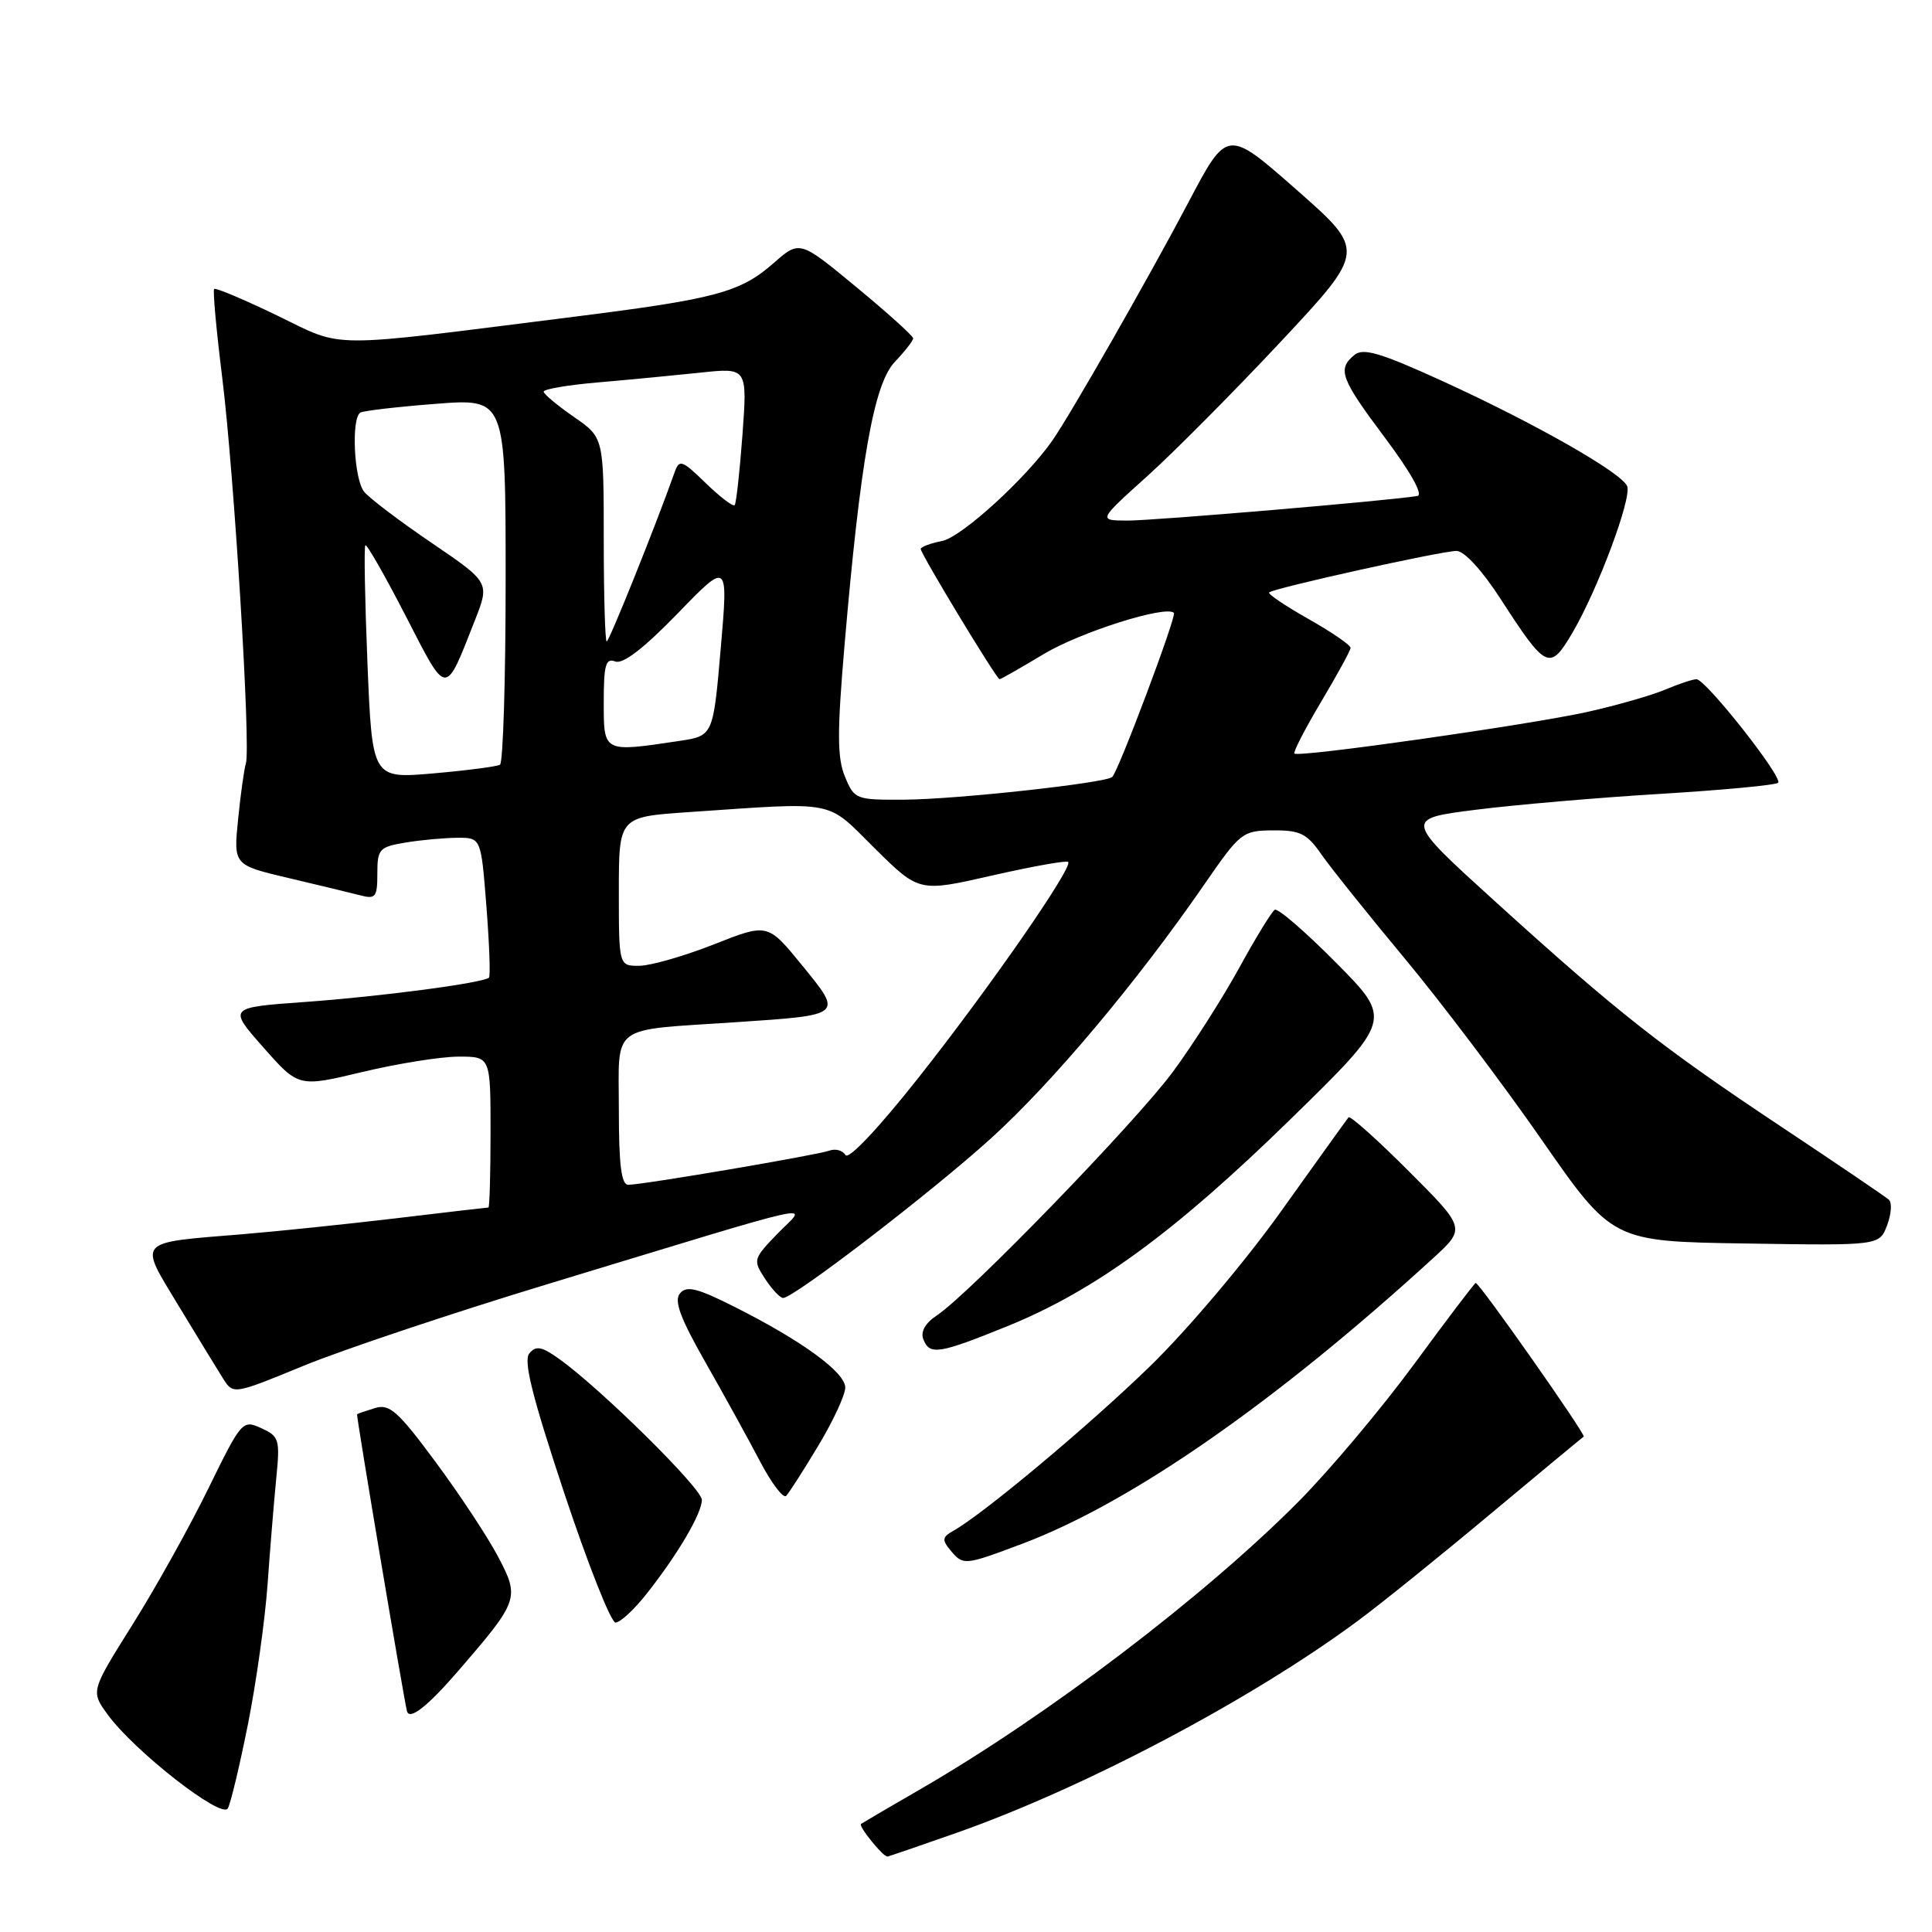 <?xml version="1.0" encoding="UTF-8" standalone="no"?>
<!DOCTYPE svg PUBLIC "-//W3C//DTD SVG 1.1//EN" "http://www.w3.org/Graphics/SVG/1.1/DTD/svg11.dtd" >
<svg xmlns="http://www.w3.org/2000/svg" xmlns:xlink="http://www.w3.org/1999/xlink" version="1.1" viewBox="0 0 256 256">
 <g >
 <path fill="currentColor"
d=" M 126.67 242.89 C 143.71 236.90 165.95 225.14 180.00 214.71 C 183.03 212.47 190.90 206.12 197.50 200.60 C 204.10 195.09 209.66 190.48 209.85 190.36 C 210.19 190.14 196.05 170.00 195.54 170.00 C 195.40 170.00 191.74 174.81 187.43 180.69 C 183.11 186.57 176.19 194.81 172.04 198.99 C 159.63 211.49 138.82 227.32 122.00 237.05 C 117.88 239.43 114.32 241.52 114.09 241.68 C 113.71 241.96 116.97 246.00 117.58 246.00 C 117.72 246.00 121.81 244.60 126.67 242.89 Z  M 32.86 228.44 C 33.95 222.97 35.11 214.68 35.45 210.00 C 35.78 205.32 36.30 199.00 36.60 195.94 C 37.12 190.73 37.00 190.32 34.62 189.24 C 32.14 188.10 32.00 188.26 27.58 197.29 C 25.10 202.36 20.58 210.46 17.54 215.30 C 12.02 224.10 12.02 224.10 14.26 227.18 C 17.81 232.05 29.38 241.08 30.19 239.62 C 30.57 238.94 31.77 233.91 32.86 228.44 Z  M 60.69 221.44 C 68.77 212.08 68.89 211.75 65.99 206.25 C 64.62 203.65 60.90 198.01 57.71 193.71 C 52.75 187.00 51.61 185.99 49.71 186.57 C 48.50 186.94 47.42 187.31 47.31 187.39 C 47.18 187.50 53.52 225.23 53.93 226.75 C 54.27 227.98 56.66 226.10 60.69 221.44 Z  M 85.63 211.25 C 89.78 206.01 93.00 200.54 93.00 198.74 C 93.00 197.22 79.56 183.96 74.07 180.05 C 71.77 178.41 71.02 178.27 70.14 179.33 C 69.33 180.30 70.52 185.05 74.76 197.82 C 77.90 207.27 80.96 215.00 81.56 215.00 C 82.17 215.00 84.00 213.31 85.63 211.25 Z  M 135.47 204.55 C 149.86 199.13 168.95 185.86 189.87 166.74 C 194.23 162.75 194.23 162.75 186.65 155.17 C 182.49 151.00 178.90 147.80 178.69 148.05 C 178.48 148.30 174.46 153.90 169.75 160.50 C 164.98 167.18 157.26 176.31 152.34 181.08 C 144.17 189.01 130.27 200.63 126.29 202.86 C 124.86 203.66 124.80 204.06 125.92 205.40 C 127.63 207.46 127.76 207.45 135.47 204.55 Z  M 108.43 191.56 C 110.40 188.29 112.00 184.83 112.00 183.86 C 112.00 181.84 106.27 177.66 97.34 173.17 C 92.38 170.67 90.98 170.32 90.10 171.38 C 89.29 172.36 90.12 174.62 93.45 180.47 C 95.89 184.76 99.15 190.66 100.68 193.59 C 102.22 196.53 103.79 198.60 104.17 198.21 C 104.55 197.82 106.47 194.83 108.43 191.56 Z  M 72.50 170.17 C 110.33 158.68 106.96 159.42 103.05 163.44 C 99.79 166.82 99.75 166.96 101.38 169.45 C 102.29 170.85 103.37 171.99 103.77 171.99 C 105.22 171.96 123.52 157.91 131.33 150.82 C 139.47 143.44 150.68 130.09 159.58 117.19 C 164.34 110.29 164.63 110.06 168.68 110.03 C 172.29 110.00 173.18 110.45 175.12 113.25 C 176.37 115.04 181.32 121.22 186.13 127.00 C 190.94 132.78 199.10 143.57 204.26 151.00 C 213.65 164.50 213.65 164.50 231.34 164.77 C 249.03 165.05 249.03 165.05 250.05 162.36 C 250.61 160.88 250.72 159.36 250.29 158.97 C 249.85 158.58 243.43 154.22 236.00 149.28 C 220.07 138.68 214.39 134.21 198.17 119.50 C 186.05 108.50 186.05 108.50 195.53 107.30 C 200.74 106.64 211.77 105.69 220.03 105.19 C 228.29 104.69 235.30 104.03 235.61 103.72 C 236.30 103.04 226.01 90.00 224.79 90.00 C 224.32 90.00 222.44 90.62 220.62 91.39 C 218.80 92.15 214.20 93.47 210.40 94.32 C 202.73 96.03 172.06 100.40 171.52 99.85 C 171.33 99.66 172.92 96.58 175.05 93.00 C 177.18 89.42 178.94 86.21 178.96 85.85 C 178.98 85.49 176.48 83.77 173.40 82.03 C 170.32 80.29 167.96 78.70 168.17 78.50 C 168.73 77.94 191.02 73.00 193.00 73.00 C 194.02 73.00 196.40 75.59 198.83 79.35 C 204.89 88.73 205.36 88.95 208.38 83.80 C 211.72 78.10 216.23 66.03 215.61 64.43 C 214.93 62.67 203.46 56.13 191.21 50.53 C 182.90 46.74 180.63 46.06 179.46 47.04 C 177.17 48.93 177.63 50.15 183.56 58.07 C 186.96 62.61 188.61 65.59 187.81 65.72 C 184.22 66.33 152.75 69.00 149.38 68.98 C 145.50 68.96 145.50 68.96 152.00 63.11 C 155.57 59.89 163.56 51.85 169.74 45.24 C 180.98 33.22 180.98 33.22 171.79 25.14 C 162.61 17.06 162.61 17.06 157.49 26.78 C 152.27 36.69 141.83 54.97 139.43 58.39 C 135.92 63.42 127.41 71.17 124.84 71.68 C 123.28 71.99 122.00 72.47 122.00 72.74 C 122.00 73.39 132.05 90.00 132.45 90.00 C 132.62 90.00 135.23 88.51 138.26 86.69 C 143.12 83.76 154.49 80.16 155.55 81.21 C 155.94 81.60 148.24 102.09 147.38 102.95 C 146.58 103.75 126.73 105.92 119.87 105.96 C 113.39 106.00 113.21 105.93 111.96 102.91 C 110.93 100.42 110.92 97.06 111.89 85.66 C 114.00 61.00 115.79 50.86 118.57 47.95 C 119.91 46.54 121.00 45.14 121.00 44.83 C 121.00 44.52 117.62 41.47 113.48 38.05 C 105.96 31.83 105.96 31.83 102.51 34.86 C 98.09 38.74 94.87 39.61 76.00 41.98 C 42.70 46.17 45.78 46.19 36.71 41.80 C 32.32 39.68 28.57 38.10 28.38 38.29 C 28.18 38.48 28.67 43.78 29.45 50.07 C 31.02 62.73 33.25 99.05 32.58 101.16 C 32.35 101.90 31.88 105.23 31.55 108.56 C 30.94 114.62 30.94 114.62 38.22 116.34 C 42.22 117.28 46.51 118.32 47.75 118.64 C 49.77 119.17 50.00 118.87 50.00 115.75 C 50.00 112.50 50.25 112.22 53.75 111.64 C 55.81 111.30 58.90 111.02 60.62 111.01 C 63.74 111.00 63.74 111.00 64.45 120.08 C 64.84 125.08 65.00 129.34 64.79 129.54 C 64.09 130.24 50.52 132.04 40.36 132.77 C 30.23 133.50 30.23 133.50 34.90 138.79 C 39.56 144.07 39.56 144.07 48.03 142.04 C 52.69 140.93 58.41 140.01 60.75 140.01 C 65.00 140.00 65.00 140.00 65.00 150.00 C 65.00 155.50 64.87 160.00 64.72 160.00 C 64.57 160.00 59.05 160.64 52.47 161.43 C 45.89 162.21 36.74 163.16 32.15 163.54 C 17.91 164.71 18.35 164.22 23.65 173.00 C 26.15 177.12 28.80 181.47 29.55 182.65 C 30.91 184.80 30.91 184.80 40.21 180.98 C 45.32 178.88 59.85 174.01 72.50 170.17 Z  M 133.50 175.72 C 145.10 171.01 155.69 163.26 171.00 148.30 C 184.50 135.11 184.50 135.11 177.07 127.60 C 172.99 123.48 169.32 120.30 168.91 120.55 C 168.51 120.80 166.38 124.27 164.20 128.25 C 162.01 132.24 158.06 138.43 155.43 142.00 C 150.52 148.66 128.39 171.50 124.12 174.31 C 122.62 175.30 121.96 176.45 122.34 177.44 C 123.17 179.61 124.38 179.42 133.50 175.72 Z  M 82.00 147.08 C 82.00 135.53 80.60 136.58 97.46 135.45 C 111.81 134.49 111.71 134.57 106.28 127.91 C 101.72 122.32 101.72 122.32 94.61 125.13 C 90.70 126.67 86.26 127.95 84.75 127.97 C 82.00 128.00 82.00 128.00 82.00 118.12 C 82.00 108.24 82.00 108.24 91.25 107.61 C 111.16 106.26 109.34 105.91 115.92 112.42 C 121.78 118.22 121.78 118.22 131.46 116.01 C 136.78 114.80 141.32 113.99 141.54 114.21 C 142.22 114.89 131.09 130.94 121.68 142.83 C 116.39 149.52 112.44 153.71 112.03 153.05 C 111.65 152.43 110.70 152.17 109.92 152.46 C 108.31 153.05 85.17 156.99 83.25 156.99 C 82.33 157.00 82.00 154.35 82.00 147.08 Z  M 48.69 87.89 C 48.35 79.48 48.22 72.45 48.41 72.25 C 48.60 72.06 51.01 76.28 53.76 81.62 C 59.31 92.40 58.91 92.38 62.91 82.24 C 64.90 77.18 64.90 77.18 57.20 71.94 C 52.96 69.06 48.94 66.01 48.25 65.16 C 46.90 63.50 46.52 55.41 47.75 54.67 C 48.16 54.43 52.66 53.90 57.75 53.51 C 67.00 52.79 67.00 52.79 67.00 76.83 C 67.00 90.06 66.66 101.08 66.25 101.33 C 65.84 101.57 61.86 102.09 57.41 102.48 C 49.32 103.18 49.32 103.18 48.69 87.89 Z  M 80.00 93.03 C 80.00 88.09 80.26 87.16 81.53 87.65 C 82.54 88.04 85.31 85.91 89.78 81.30 C 96.50 74.36 96.50 74.36 95.50 85.93 C 94.50 97.50 94.50 97.50 90.00 98.18 C 79.89 99.69 80.00 99.75 80.00 93.03 Z  M 80.00 71.49 C 80.00 57.98 80.00 57.98 76.04 55.24 C 73.86 53.73 72.06 52.23 72.04 51.90 C 72.02 51.56 75.26 51.01 79.25 50.67 C 83.24 50.33 89.32 49.74 92.77 49.38 C 99.03 48.71 99.03 48.71 98.38 57.61 C 98.02 62.50 97.55 66.69 97.35 66.93 C 97.14 67.17 95.42 65.86 93.52 64.02 C 90.36 60.95 90.01 60.83 89.39 62.58 C 86.99 69.38 80.72 85.00 80.39 85.00 C 80.18 85.00 80.00 78.92 80.00 71.49 Z "/>
</g>
</svg>